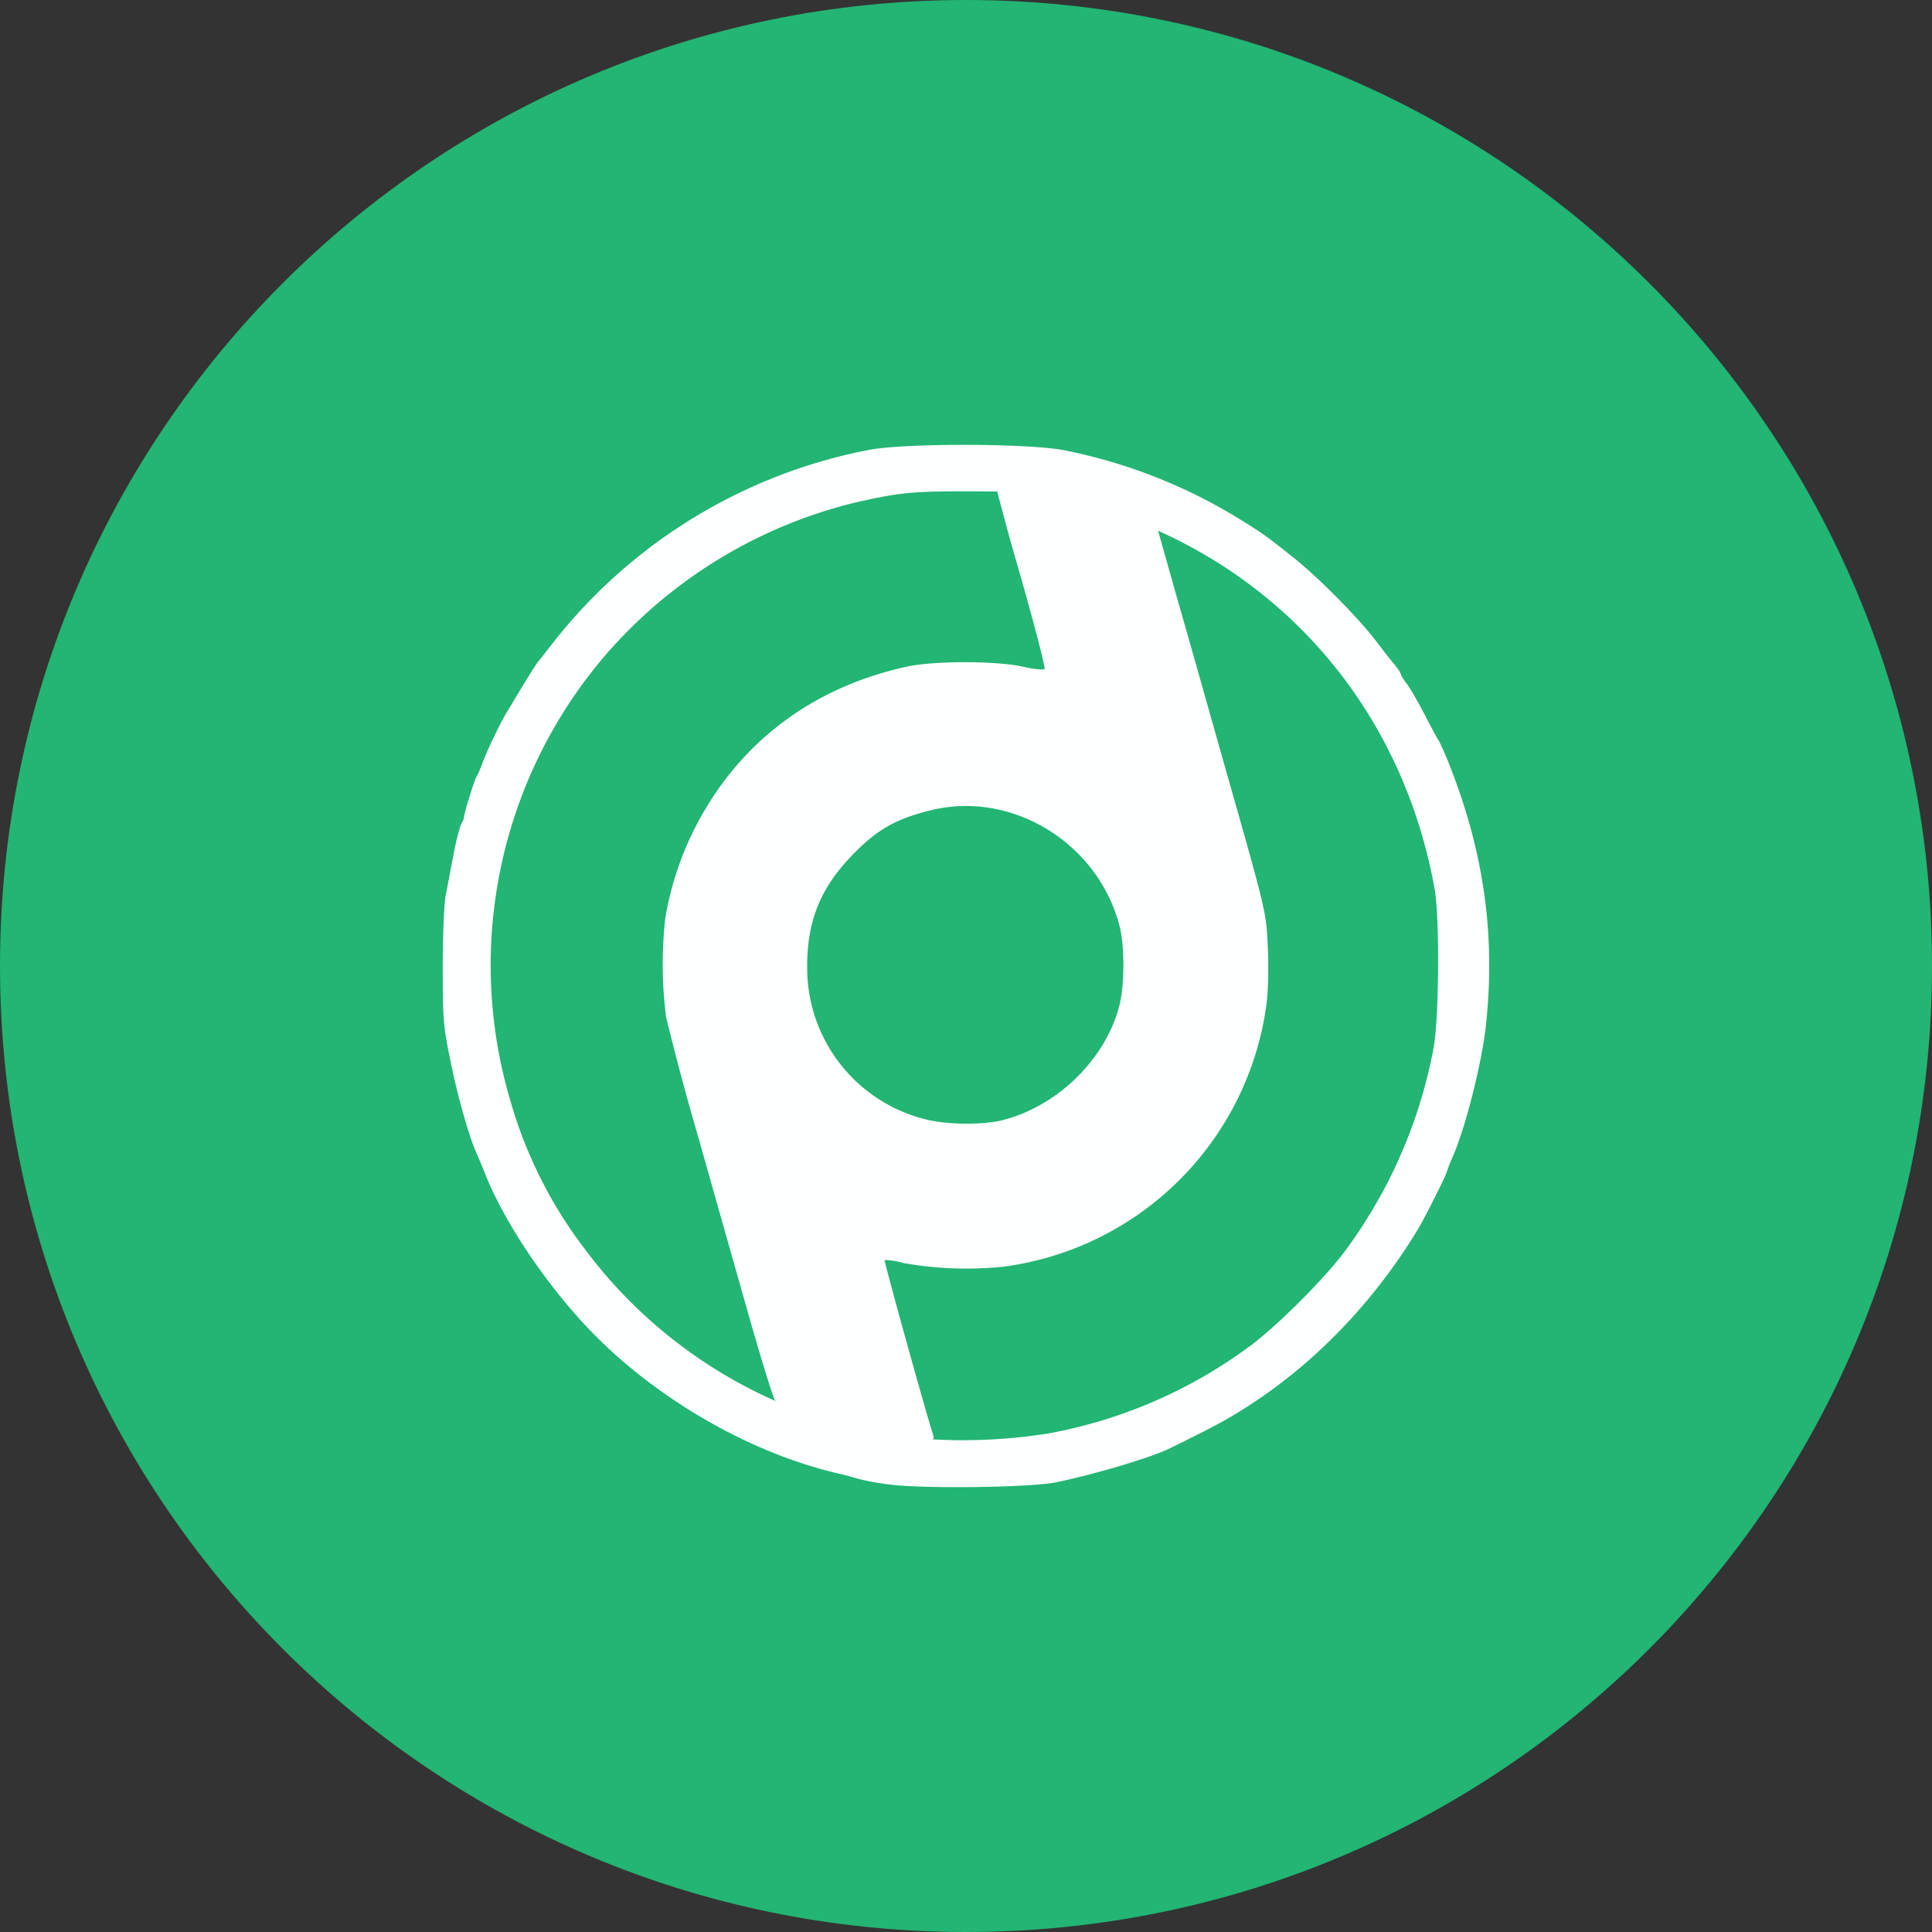 <svg xmlns="http://www.w3.org/2000/svg" fill="none" viewBox="0 0 24 24"><rect x="0" y="0" width="24" height="24" fill="#333333" stroke="none"/><g clip-path="url(#a)"><path fill="#22B573" d="M12 24c6.627 0 12-5.372 12-12 0-6.627-5.373-12-12-12S0 5.373 0 12c0 6.628 5.373 12 12 12Z"/><path fill="#FEFFFF" d="M11.579 17.88a6.806 6.806 0 0 0 1.444-.073 6.024 6.024 0 0 0 2.521-1.098c.333-.25.902-.82 1.15-1.149a6.12 6.12 0 0 0 1.112-2.53c.07-.361.08-1.608.017-1.978-.349-1.958-1.544-3.553-3.297-4.394a8.295 8.295 0 0 0-.14-.065l.228.808c.13.45.396 1.395.595 2.098.528 1.857.522 1.825.541 2.297.01.246.004.522-.019.69a3.797 3.797 0 0 1-3.256 3.248 4.467 4.467 0 0 1-1.252-.044.96.96 0 0 0-.234-.038c-.01.013.512 1.895.595 2.148.017.052.023.073-.006.08Zm-1.94-.473a.134.134 0 0 1-.01-.009c-.02-.021-.165-.484-.32-1.03-.155-.548-.443-1.561-.636-2.247a34.186 34.186 0 0 1-.399-1.487 5.193 5.193 0 0 1-.009-1.234c.06-.35.166-.69.317-1.012.528-1.108 1.458-1.839 2.685-2.107.332-.073 1.101-.073 1.437 0 .135.032.26.044.272.028.012-.013-.118-.515-.288-1.117a33.5 33.5 0 0 1-.3-1.086 22.65 22.65 0 0 0-.346-.002c-.705-.003-.885.016-1.43.142A5.966 5.966 0 0 0 7.51 8.151a5.917 5.917 0 0 0-1.164 5.543 5.53 5.53 0 0 0 .914 1.816 5.954 5.954 0 0 0 2.38 1.897Zm1.394 1.032a3.166 3.166 0 0 1-.363-.066 5.22 5.22 0 0 0-.304-.08c-1.006-.243-2.075-.84-2.876-1.607-.61-.585-1.221-1.47-1.477-2.138a7.243 7.243 0 0 0-.093-.222c-.085-.18-.236-.708-.322-1.135-.092-.446-.098-.526-.098-1.174 0-.398.016-.778.035-.886.022-.104.063-.335.098-.51.032-.177.079-.354.101-.395a.244.244 0 0 0 .032-.076c-.016 0 .13-.471.155-.506.012-.016.05-.101.082-.19.054-.148.231-.509.298-.617.018-.025.1-.164.186-.307.088-.145.174-.281.19-.3.019-.022.123-.155.231-.294a6.568 6.568 0 0 1 3.885-2.347c.446-.086 1.967-.083 2.42.003a6.601 6.601 0 0 1 2.151.835c.316.196.339.209.696.493.304.24.807.747 1.025 1.032.086.114.193.25.238.303a.552.552 0 0 1 .082.124c0 .016.035.07.076.123.041.054.14.228.221.383.08.158.159.3.171.316.012.02.073.15.13.294.427 1.08.575 2.108.458 3.219-.047.476-.262 1.321-.426 1.682a1.4 1.4 0 0 0-.06.155c0 .028-.273.573-.355.709-.667 1.107-1.613 1.999-2.683 2.53-.183.093-.357.178-.389.194-.212.11-.911.322-1.43.43-.322.066-1.674.082-2.085.025Zm1.42-4.524c.687-.174 1.282-.759 1.453-1.426.063-.25.066-.734.003-.978-.263-1.038-1.341-1.7-2.357-1.443-.418.105-.64.228-.933.522-.42.421-.595.838-.592 1.427a1.937 1.937 0 0 0 1.459 1.885c.262.07.718.076.968.013Z"/></g><defs><clipPath id="a"><path fill="#fff" d="M0 0h24v24H0z"/></clipPath></defs></svg>